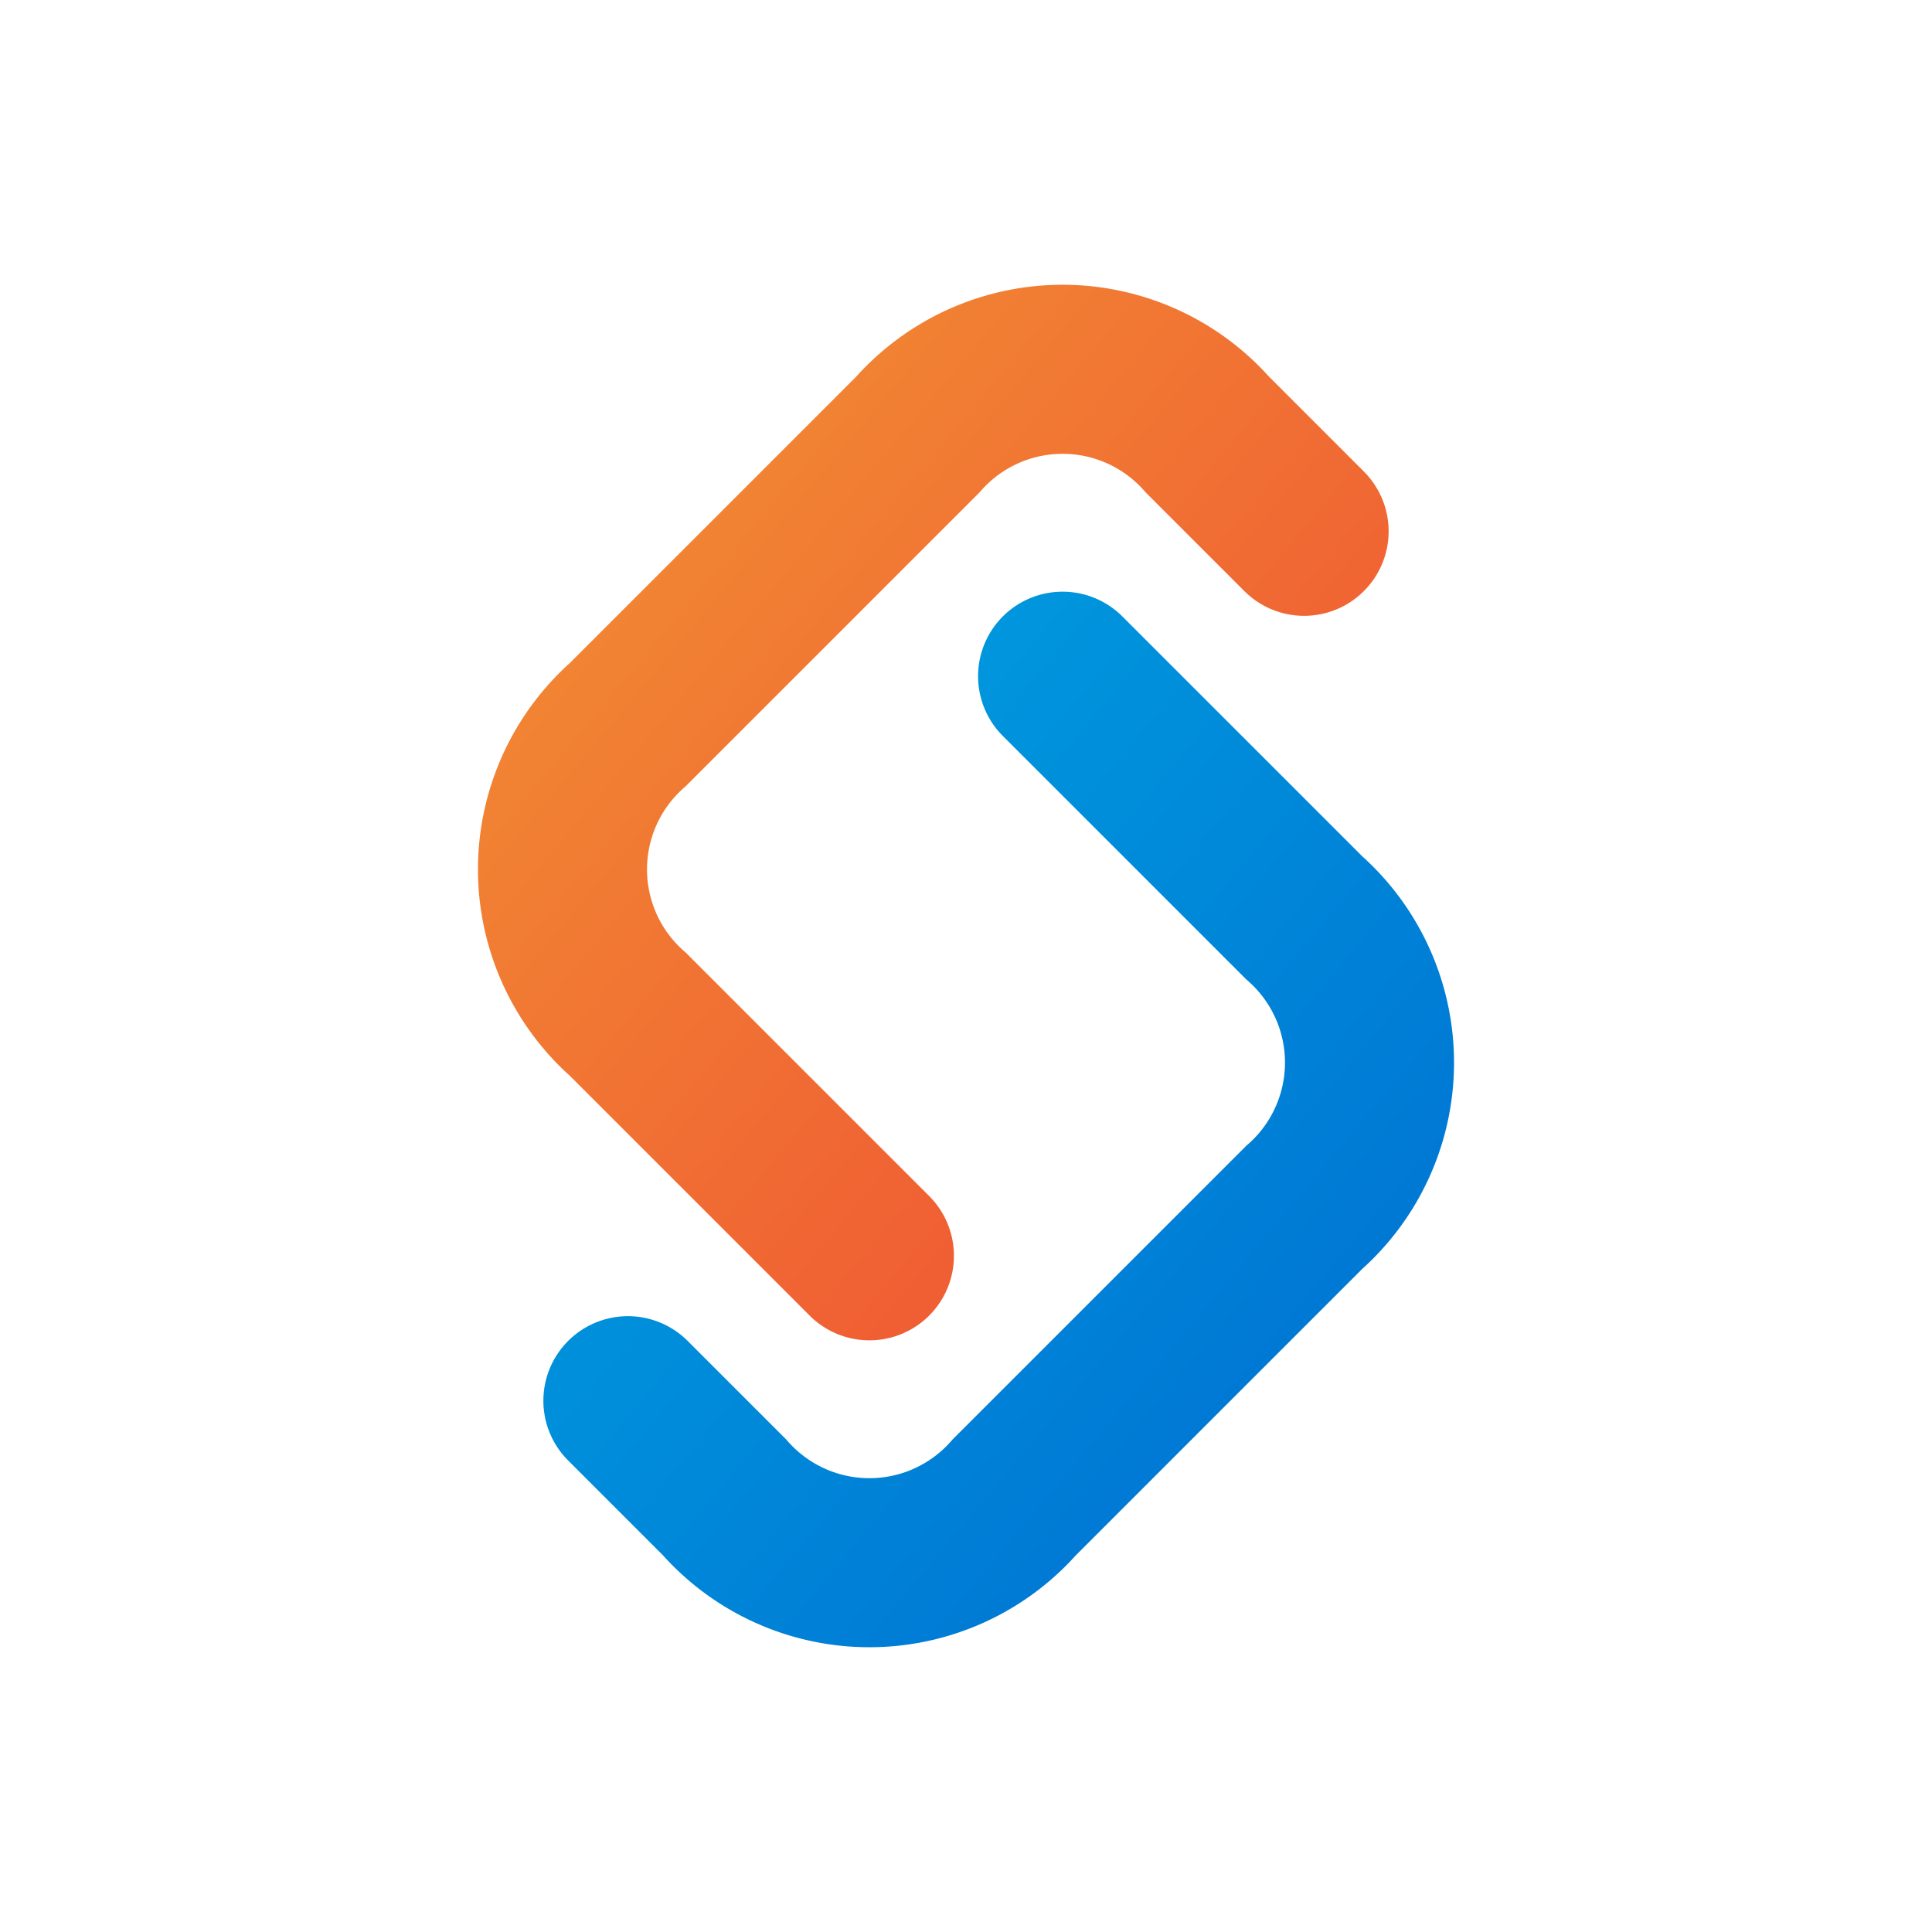 <svg xmlns="http://www.w3.org/2000/svg" width="40" height="40" viewBox="0 0 40 40">
    <defs>
        <linearGradient id="kotlinOrange" x1="0" y1="0" x2="1" y2="1">
            <stop offset="0%" stop-color="#f18e33"/>
            <stop offset="100%" stop-color="#f05033"/>
        </linearGradient>
        <linearGradient id="salesforceBlue" x1="0" y1="0" x2="1" y2="1">
            <stop offset="0%" stop-color="#00a1e0"/>
            <stop offset="100%" stop-color="#0070d2"/>
        </linearGradient>
    </defs>

    <!-- blue link -->
    <path d="M22 14 l5 5 a4 4 0 0 1 0 6 l-6 6 a4 4 0 0 1 -6 0 l-2 -2"
          stroke="url(#salesforceBlue)" stroke-width="3.5" fill="none" stroke-linecap="round"/>

    <!-- orange link -->
    <path d="M18 26 l-5 -5 a4 4 0 0 1 0 -6 l6 -6 a4 4 0 0 1 6 0 l2 2"
          stroke="url(#kotlinOrange)" stroke-width="3.5" fill="none" stroke-linecap="round"/>
</svg>